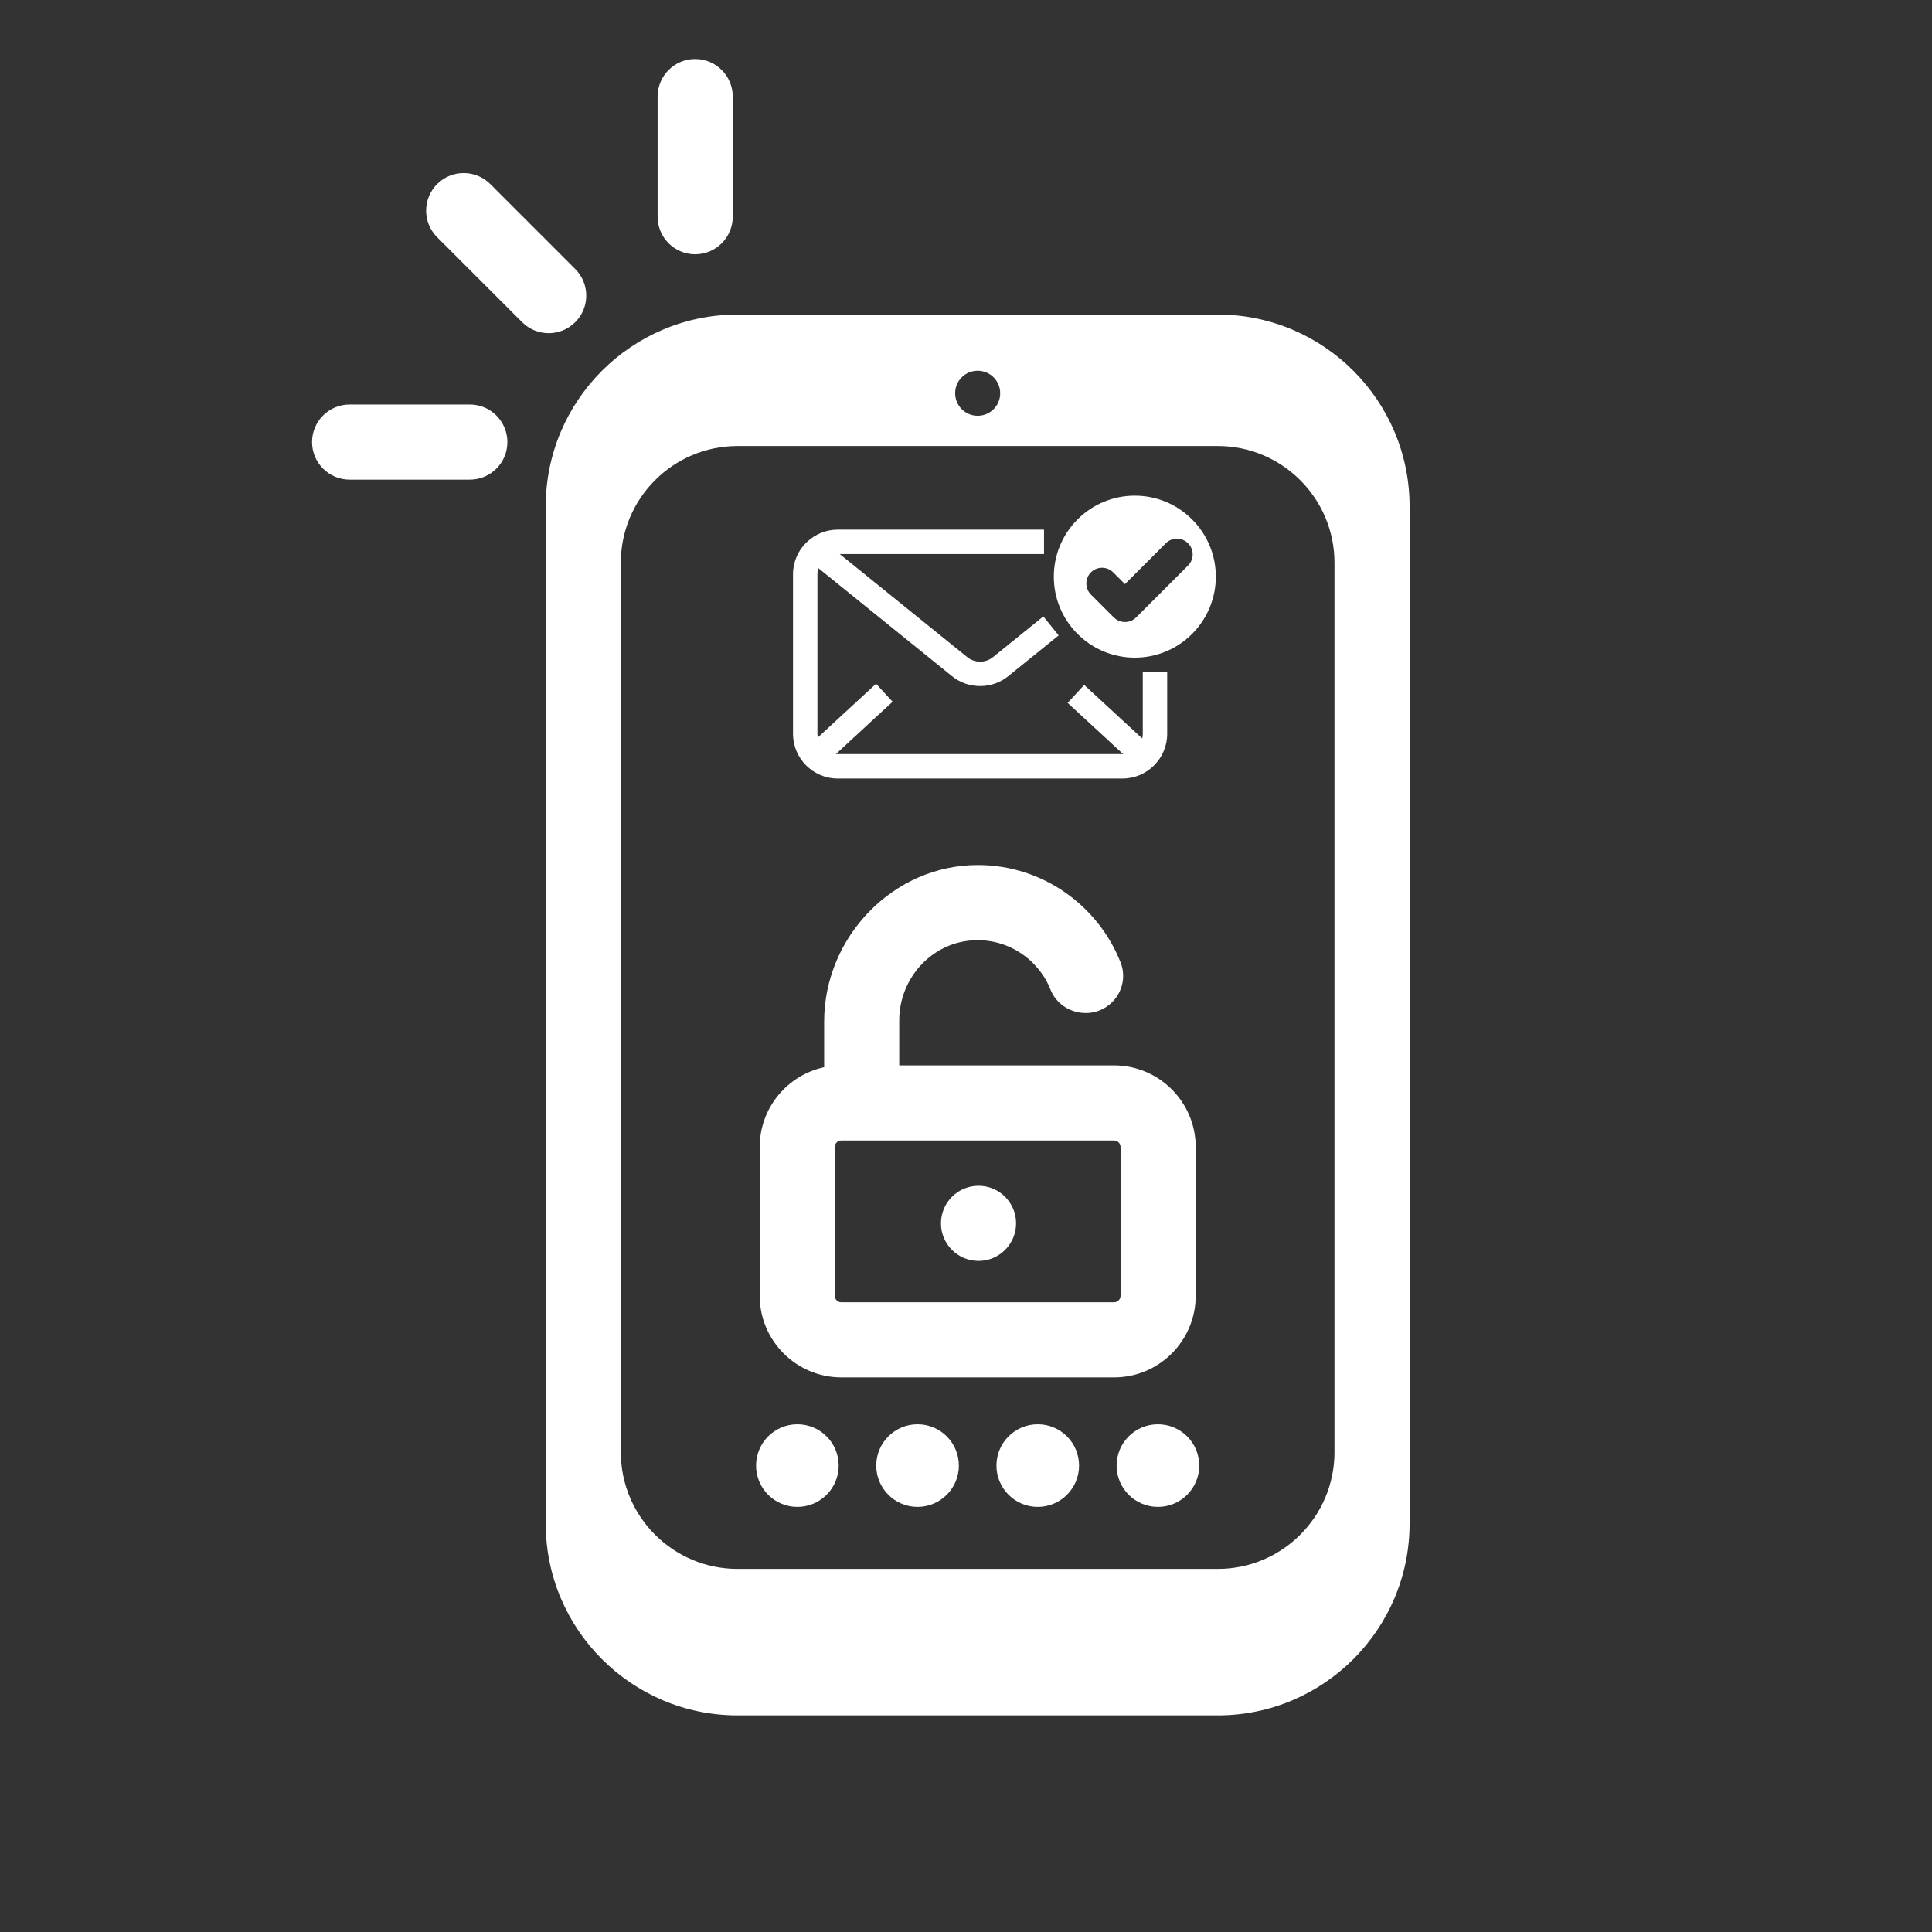 <?xml version="1.0" encoding="UTF-8"?> <!-- Generator: Adobe Illustrator 26.0.0, SVG Export Plug-In . SVG Version: 6.00 Build 0) --> <svg xmlns="http://www.w3.org/2000/svg" xmlns:xlink="http://www.w3.org/1999/xlink" version="1.1" id="Ñëîé_1" x="0px" y="0px" viewBox="0 0 5000 5000" style="enable-background:new 0 0 5000 5000;" xml:space="preserve"><rect x="0" y="0" width="5000" height="5000" fill="#333333" stroke="none"/> <g> <path style="fill:#FFFFFF;" d="M3151.7,814.1H1908.6c-273.6,0-496.3,222.6-496.3,496.3v2632.7c0,273.7,222.6,496.3,496.3,496.3 h1243.1c273.6,0,496.3-222.6,496.3-496.3V1310.4C3648,1036.7,3425.4,814.1,3151.7,814.1z M2530.2,959.5c32.2,0,58.3,26.1,58.3,58.3 c0,32.2-26.1,58.3-58.3,58.3c-32.2,0-58.3-26.1-58.3-58.3C2471.8,985.6,2497.9,959.5,2530.2,959.5z M3453.6,3758.4 c0,166.5-135.4,301.9-301.9,301.9H1908.6c-166.5,0-301.9-135.4-301.9-301.9V1456.2c0-166.5,135.4-301.9,301.9-301.9h1243.1 c166.5,0,301.9,135.4,301.9,301.9V3758.4z"></path> </g> <g> <g> <circle style="fill:#FFFFFF;" cx="2063.6" cy="3792.9" r="106.9"></circle> </g> <g> <circle style="fill:#FFFFFF;" cx="2374.6" cy="3792.9" r="106.9"></circle> </g> <g> <circle style="fill:#FFFFFF;" cx="2532.4" cy="3166" r="97.2"></circle> </g> <g> <circle style="fill:#FFFFFF;" cx="2685.7" cy="3792.9" r="106.9"></circle> </g> <g> <circle style="fill:#FFFFFF;" cx="2996.7" cy="3792.9" r="106.9"></circle> </g> </g> <g> <path style="fill:#FFFFFF;" d="M2883.1,2757.2h-555.9v-116.4c0-107.9,82.4-200.5,190.1-207.2c91-5.7,170.2,49,201.5,127.8 c14.7,36.9,51.5,60.3,91.2,60.3c67.7,0,114.8-68.1,90-131.1c-58-146.9-201.1-251.3-368.2-251.9c-219.4-0.8-398.9,185.7-398.9,405.1 v118.1c-95.2,20.5-166.8,105.3-166.8,206.6v384.9c0,116.5,94.8,211.3,211.3,211.3h705.8c116.5,0,211.3-94.8,211.3-211.3v-384.9 C3094.4,2852,2999.6,2757.2,2883.1,2757.2z M2900,3353.4c0,9.3-7.6,16.9-16.9,16.9h-705.8c-9.3,0-16.9-7.6-16.9-16.9v-384.9 c0-9.3,7.6-16.9,16.9-16.9h705.8c9.3,0,16.9,7.6,16.9,16.9V3353.4z"></path> </g> <g> <g> <path style="fill:#FFFFFF;" d="M1799.1,658.1c-53.7,0-97.2-43.5-97.2-97.2V249.9c0-53.7,43.5-97.2,97.2-97.2 c53.7,0,97.2,43.5,97.2,97.2v311.1C1896.3,614.6,1852.7,658.1,1799.1,658.1z"></path> </g> <g> <path style="fill:#FFFFFF;" d="M1313.1,1144.1c0,53.7-43.5,97.2-97.2,97.2H904.8c-53.7,0-97.2-43.5-97.2-97.2 c0-53.7,43.5-97.2,97.2-97.2h311.1C1269.5,1046.9,1313.1,1090.5,1313.1,1144.1z"></path> </g> <g> <path style="fill:#FFFFFF;" d="M1488.7,833.8c-38,38-99.5,38-137.5,0l-219.9-219.9c-38-38-38-99.5,0-137.5c38-38,99.5-38,137.5,0 l219.9,219.9C1526.7,734.3,1526.7,795.8,1488.7,833.8z"></path> </g> </g> <g> <g> <path style="fill:#FFFFFF;" d="M2904.9,2014.8h-736.8c-63.8,0-115.8-51.9-115.8-115.8v-412.5c0-32.5,13.7-63.6,37.7-85.4 c21.4-19.6,49.1-30.4,78.1-30.4h533.8v63.2h-533.8c-13.2,0-25.8,4.9-35.5,13.8c-11.1,10.1-17.1,23.9-17.1,38.8V1899 c0,29,23.6,52.6,52.6,52.6h736.8c29,0,52.6-23.6,52.6-52.6v-160.3h63.2V1899C3020.7,1962.8,2968.7,2014.8,2904.9,2014.8z"></path> <path style="fill:#FFFFFF;" d="M2536.5,1775.5c-25.9,0-51.7-8.5-72.8-25.6l-372.3-301l39.7-49.1l372.3,301 c19.2,15.5,47,15.5,66.2,0l130.5-105.5l39.7,49.1L2609.2,1750C2588.2,1767,2562.3,1775.5,2536.5,1775.5z"></path> <rect x="2077.3" y="1845.3" transform="matrix(0.735 -0.678 0.678 0.735 -689.936 1987.038)" style="fill:#FFFFFF;" width="243.8" height="63.2"></rect> <rect x="2842.2" y="1755" transform="matrix(0.678 -0.735 0.735 0.678 -453.911 2718.202)" style="fill:#FFFFFF;" width="63.2" height="243.8"></rect> </g> <g> <path style="fill:#FFFFFF;" d="M3085.1,1344.2c-81.9-81.9-214.6-81.9-296.4,0c-81.9,81.9-81.9,214.6,0,296.4 c81.9,81.9,214.6,81.9,296.4,0C3167,1558.7,3167,1426,3085.1,1344.2z M3074.7,1463.5L2969,1569.2l-28.6,28.6c-16,16-41.9,16-58,0 l-59-59c-15.9-15.9-15.9-41.7,0-57.6c15.9-15.8,41.6-15.8,57.6,0.1l30.4,30.4l105.7-105.7c15.9-15.9,41.7-15.9,57.6,0 C3090.6,1421.8,3090.6,1447.6,3074.7,1463.5z"></path> </g> </g> </svg> 